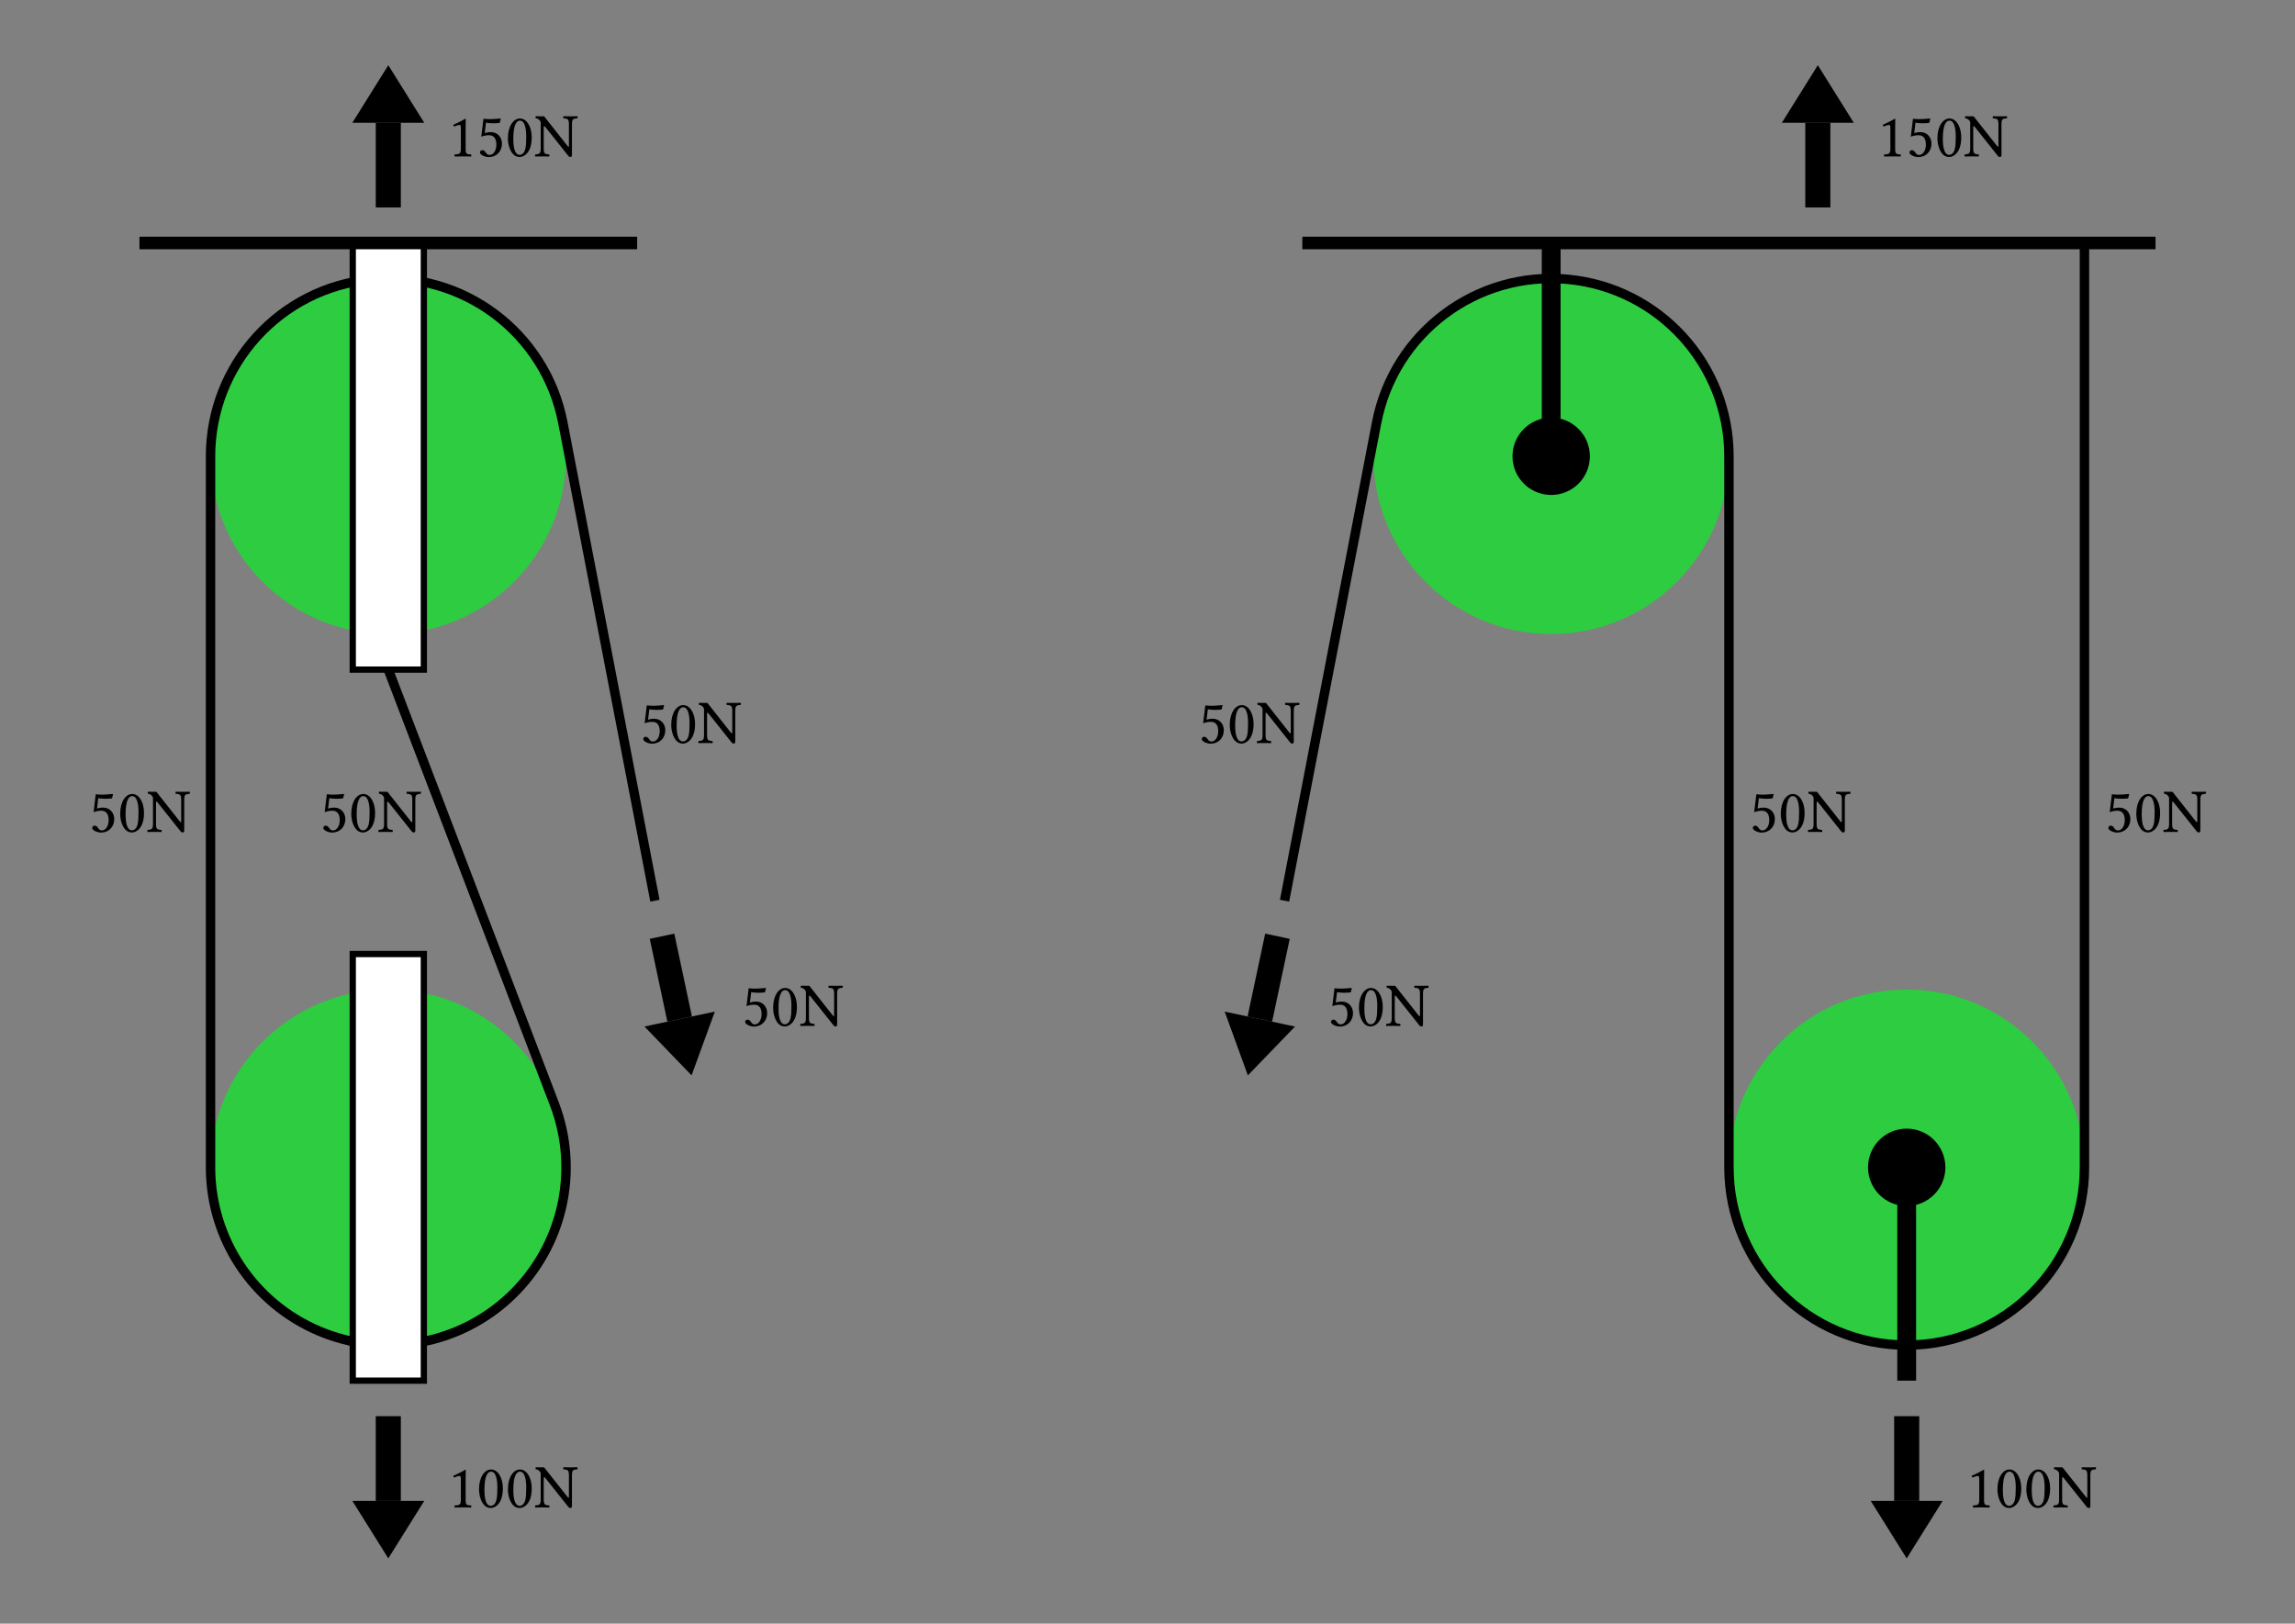 <?xml version="1.0" encoding="UTF-8"?>
<svg xmlns="http://www.w3.org/2000/svg" xmlns:xlink="http://www.w3.org/1999/xlink" width="365.982pt" height="258.91pt" viewBox="0 0 365.982 258.91">
<rect x="0" y="0" width="365.982" height="258.91" fill="#808080" stroke="none"/>
<defs>
<g>
<g id="glyph-0-0">
<path d="M 3.156 -1.875 C 3.156 -0.938 2.672 -0.234 2.078 -0.234 C 1.688 -0.234 1.562 -0.484 1.422 -0.688 C 1.281 -0.859 1.125 -1 0.906 -1 C 0.719 -1 0.531 -0.828 0.531 -0.641 C 0.531 -0.234 1.375 0.109 1.938 0.109 C 3.172 0.109 4.047 -0.797 4.047 -2.047 C 4.047 -3.016 3.375 -3.875 2.266 -3.875 C 1.844 -3.875 1.469 -3.781 1.297 -3.719 L 1.5 -5.375 C 1.859 -5.328 2.172 -5.281 2.656 -5.281 C 2.953 -5.281 3.281 -5.297 3.688 -5.344 L 3.859 -6.016 L 3.781 -6.047 C 3.219 -6 2.688 -5.938 2.156 -5.938 C 1.797 -5.938 1.438 -5.969 1.094 -6 L 0.75 -3.141 C 1.281 -3.344 1.656 -3.375 2.016 -3.375 C 2.656 -3.375 3.156 -2.953 3.156 -1.875 Z M 3.156 -1.875 "/>
</g>
<g id="glyph-0-1">
<path d="M 2.266 0.094 C 3.016 0.094 4.188 -0.672 4.188 -3 C 4.188 -3.984 3.938 -4.828 3.5 -5.406 C 3.25 -5.75 2.828 -6.047 2.297 -6.047 C 1.312 -6.047 0.391 -4.875 0.391 -2.906 C 0.391 -1.859 0.719 -0.859 1.266 -0.312 C 1.531 -0.047 1.875 0.094 2.266 0.094 Z M 2.297 -5.703 C 2.469 -5.703 2.625 -5.641 2.75 -5.531 C 3.047 -5.266 3.312 -4.516 3.312 -3.188 C 3.312 -2.281 3.281 -1.656 3.156 -1.156 C 2.938 -0.344 2.453 -0.25 2.266 -0.25 C 1.344 -0.25 1.25 -1.938 1.25 -2.797 C 1.25 -5.234 1.859 -5.703 2.297 -5.703 Z M 2.297 -5.703 "/>
</g>
<g id="glyph-0-2">
<path d="M 5.516 -5.078 L 5.516 -1.828 C 5.516 -1.641 5.516 -1.531 5.438 -1.531 C 5.406 -1.531 5.25 -1.719 4.969 -2.078 L 1.562 -6.391 L 0.234 -6.406 C 0.172 -6.344 0.172 -6.141 0.234 -6.078 C 0.656 -6.047 0.953 -5.703 1.016 -5.453 L 1.016 -1.312 C 1.016 -0.438 0.844 -0.375 0.156 -0.312 C 0.094 -0.25 0.094 -0.047 0.156 0.016 C 0.578 0.016 1.016 0 1.266 0 C 1.484 0 1.938 0.016 2.359 0.016 C 2.422 -0.047 2.422 -0.25 2.359 -0.312 C 1.672 -0.375 1.5 -0.422 1.5 -1.312 L 1.5 -4.344 C 1.5 -4.688 1.5 -4.828 1.578 -4.828 C 1.641 -4.828 1.75 -4.719 1.906 -4.5 L 5.375 -0.141 C 5.484 0.016 5.609 0.094 5.766 0.094 C 5.906 0.094 6 -0.016 6 -0.203 L 6 -5.078 C 6 -5.953 6.156 -6.016 6.859 -6.078 C 6.922 -6.141 6.922 -6.344 6.859 -6.406 C 6.453 -6.406 5.984 -6.391 5.75 -6.391 C 5.531 -6.391 5.078 -6.406 4.641 -6.406 C 4.594 -6.344 4.594 -6.141 4.641 -6.078 C 5.344 -6.016 5.516 -5.969 5.516 -5.078 Z M 5.516 -5.078 "/>
</g>
<g id="glyph-0-3">
<path d="M 2.859 -1.203 L 2.859 -4.641 C 2.859 -5.234 2.859 -5.844 2.875 -5.969 C 2.875 -6.016 2.859 -6.016 2.828 -6.016 C 2.281 -5.688 1.75 -5.438 0.875 -5.031 C 0.906 -4.922 0.938 -4.828 1.031 -4.766 C 1.484 -4.953 1.703 -5.016 1.891 -5.016 C 2.062 -5.016 2.094 -4.781 2.094 -4.438 L 2.094 -1.203 C 2.094 -0.391 1.828 -0.344 1.125 -0.312 C 1.062 -0.25 1.062 -0.047 1.125 0.016 C 1.609 0.016 1.969 0 2.5 0 C 2.984 0 3.219 0.016 3.719 0.016 C 3.781 -0.047 3.781 -0.25 3.719 -0.312 C 3.016 -0.344 2.859 -0.391 2.859 -1.203 Z M 2.859 -1.203 "/>
</g>
</g>
<clipPath id="clip-0">
<path clip-rule="nonzero" d="M 37 218 L 87 218 L 87 258.91 L 37 258.91 Z M 37 218 "/>
</clipPath>
<clipPath id="clip-1">
<path clip-rule="nonzero" d="M 279 218 L 329 218 L 329 258.91 L 279 258.91 Z M 279 218 "/>
</clipPath>
</defs>
<path fill-rule="nonzero" fill="rgb(18.039%, 80%, 25.098%)" fill-opacity="1" d="M 61.922 44.414 C 46.281 44.414 33.574 57.121 33.574 72.762 C 33.574 88.402 46.281 101.109 61.922 101.109 C 77.562 101.109 90.27 88.402 90.27 72.762 C 90.27 57.121 77.562 44.414 61.922 44.414 Z M 61.922 44.414 "/>
<path fill-rule="nonzero" fill="rgb(18.039%, 80%, 25.098%)" fill-opacity="1" d="M 61.922 157.801 C 46.281 157.801 33.574 170.508 33.574 186.148 C 33.574 201.789 46.281 214.496 61.922 214.496 C 77.562 214.496 90.27 201.789 90.27 186.148 C 90.27 170.508 77.562 157.801 61.922 157.801 Z M 61.922 157.801 "/>
<path fill="none" stroke-width="1.5" stroke-linecap="butt" stroke-linejoin="miter" stroke="rgb(0%, 0%, 0%)" stroke-opacity="1" stroke-miterlimit="4" d="M 90.268 129.456 L 75.585 53.225 C 72.819 38.878 59.6 28.983 45.053 30.37 C 30.51 31.76 19.401 43.975 19.401 58.589 L 19.401 171.975 C 19.401 183.346 26.198 193.616 36.663 198.061 C 47.128 202.51 59.237 200.272 67.421 192.381 C 75.608 184.491 78.288 172.471 74.225 161.85 L 47.749 92.604 " transform="matrix(1, 0, 0, 1, 14.173, 14.173)"/>
<path fill-rule="nonzero" fill="rgb(100%, 100%, 100%)" fill-opacity="1" stroke-width="1" stroke-linecap="butt" stroke-linejoin="miter" stroke="rgb(0%, 0%, 0%)" stroke-opacity="1" stroke-miterlimit="4" d="M 42.081 24.573 L 42.081 92.604 L 53.417 92.604 L 53.417 24.573 Z M 42.081 24.573 " transform="matrix(1, 0, 0, 1, 14.173, 14.173)"/>
<path fill-rule="nonzero" fill="rgb(100%, 100%, 100%)" fill-opacity="1" stroke-width="1" stroke-linecap="butt" stroke-linejoin="miter" stroke="rgb(0%, 0%, 0%)" stroke-opacity="1" stroke-miterlimit="4" d="M 42.081 137.96 L 42.081 205.991 L 53.417 205.991 L 53.417 137.96 Z M 42.081 137.96 " transform="matrix(1, 0, 0, 1, 14.173, 14.173)"/>
<path fill="none" stroke-width="2" stroke-linecap="butt" stroke-linejoin="miter" stroke="rgb(0%, 0%, 0%)" stroke-opacity="1" stroke-miterlimit="4" d="M 8.065 24.573 L 87.432 24.573 " transform="matrix(1, 0, 0, 1, 14.173, 14.173)"/>
<g fill="rgb(0%, 0%, 0%)" fill-opacity="1">
<use xlink:href="#glyph-0-0" x="14.173" y="132.657"/>
<use xlink:href="#glyph-0-1" x="18.777" y="132.657"/>
<use xlink:href="#glyph-0-2" x="23.38" y="132.657"/>
</g>
<g fill="rgb(0%, 0%, 0%)" fill-opacity="1">
<use xlink:href="#glyph-0-0" x="51.024" y="132.657"/>
<use xlink:href="#glyph-0-1" x="55.627" y="132.657"/>
<use xlink:href="#glyph-0-2" x="60.231" y="132.657"/>
</g>
<g fill="rgb(0%, 0%, 0%)" fill-opacity="1">
<use xlink:href="#glyph-0-0" x="102.047" y="118.484"/>
<use xlink:href="#glyph-0-1" x="106.651" y="118.484"/>
<use xlink:href="#glyph-0-2" x="111.254" y="118.484"/>
</g>
<path fill="none" stroke-width="4" stroke-linecap="butt" stroke-linejoin="miter" stroke="rgb(0%, 0%, 0%)" stroke-opacity="1" stroke-miterlimit="4" d="M 47.749 18.905 L 47.749 5.401 " transform="matrix(1, 0, 0, 1, 14.173, 14.173)"/>
<path fill="none" stroke-width="4" stroke-linecap="butt" stroke-linejoin="miter" stroke="rgb(0%, 0%, 0%)" stroke-opacity="1" stroke-miterlimit="4" d="M 47.749 -0.001 L 45.624 3.401 L 49.874 3.401 Z M 47.749 -0.001 " transform="matrix(1, 0, 0, 1, 14.173, 14.173)"/>
<g fill="rgb(0%, 0%, 0%)" fill-opacity="1">
<use xlink:href="#glyph-0-3" x="71.399" y="24.941"/>
<use xlink:href="#glyph-0-0" x="76.002" y="24.941"/>
<use xlink:href="#glyph-0-1" x="80.606" y="24.941"/>
<use xlink:href="#glyph-0-2" x="85.21" y="24.941"/>
</g>
<path fill="none" stroke-width="4" stroke-linecap="butt" stroke-linejoin="miter" stroke="rgb(0%, 0%, 0%)" stroke-opacity="1" stroke-miterlimit="4" d="M 47.749 211.659 L 47.749 225.163 " transform="matrix(1, 0, 0, 1, 14.173, 14.173)"/>
<g clip-path="url(#clip-0)">
<path fill="none" stroke-width="4" stroke-linecap="butt" stroke-linejoin="miter" stroke="rgb(0%, 0%, 0%)" stroke-opacity="1" stroke-miterlimit="4" d="M 47.749 230.561 L 49.874 227.163 L 45.624 227.163 Z M 47.749 230.561 " transform="matrix(1, 0, 0, 1, 14.173, 14.173)"/>
</g>
<g fill="rgb(0%, 0%, 0%)" fill-opacity="1">
<use xlink:href="#glyph-0-3" x="71.399" y="240.378"/>
<use xlink:href="#glyph-0-1" x="76.002" y="240.378"/>
<use xlink:href="#glyph-0-1" x="80.606" y="240.378"/>
<use xlink:href="#glyph-0-2" x="85.21" y="240.378"/>
</g>
<path fill="none" stroke-width="4" stroke-linecap="butt" stroke-linejoin="miter" stroke="rgb(0%, 0%, 0%)" stroke-opacity="1" stroke-miterlimit="4" d="M 91.401 135.124 L 94.21 148.331 " transform="matrix(1, 0, 0, 1, 14.173, 14.173)"/>
<path fill="none" stroke-width="4" stroke-linecap="butt" stroke-linejoin="miter" stroke="rgb(0%, 0%, 0%)" stroke-opacity="1" stroke-miterlimit="4" d="M 95.331 153.616 L 96.706 149.846 L 92.546 150.729 Z M 95.331 153.616 " transform="matrix(1, 0, 0, 1, 14.173, 14.173)"/>
<g fill="rgb(0%, 0%, 0%)" fill-opacity="1">
<use xlink:href="#glyph-0-0" x="118.294" y="163.59"/>
<use xlink:href="#glyph-0-1" x="122.898" y="163.59"/>
<use xlink:href="#glyph-0-2" x="127.501" y="163.59"/>
</g>
<path fill-rule="nonzero" fill="rgb(18.039%, 80%, 25.098%)" fill-opacity="1" d="M 247.367 44.414 C 231.727 44.414 219.02 57.121 219.02 72.762 C 219.02 88.402 231.727 101.109 247.367 101.109 C 263.008 101.109 275.715 88.402 275.715 72.762 C 275.715 57.121 263.008 44.414 247.367 44.414 Z M 247.367 44.414 "/>
<path fill-rule="nonzero" fill="rgb(18.039%, 80%, 25.098%)" fill-opacity="1" d="M 304.059 157.801 C 288.418 157.801 275.715 170.508 275.715 186.148 C 275.715 201.789 288.418 214.496 304.059 214.496 C 319.699 214.496 332.406 201.789 332.406 186.148 C 332.406 170.508 319.699 157.801 304.059 157.801 Z M 304.059 157.801 "/>
<path fill="none" stroke-width="1.5" stroke-linecap="butt" stroke-linejoin="miter" stroke="rgb(0%, 0%, 0%)" stroke-opacity="1" stroke-miterlimit="4" d="M 13.734 129.456 L 28.417 53.225 C 31.183 38.878 44.402 28.983 58.945 30.37 C 73.491 31.76 84.601 43.975 84.601 58.589 L 84.601 171.975 C 84.601 187.631 97.288 200.323 112.945 200.323 C 128.601 200.323 141.292 187.631 141.292 171.975 L 141.292 24.573 " transform="matrix(1, 0, 0, 1, 191.114, 14.173)"/>
<path fill="none" stroke-width="3" stroke-linecap="butt" stroke-linejoin="miter" stroke="rgb(0%, 0%, 0%)" stroke-opacity="1" stroke-miterlimit="4" d="M 56.253 58.589 L 56.253 24.573 " transform="matrix(1, 0, 0, 1, 191.114, 14.173)"/>
<path fill-rule="nonzero" fill="rgb(0%, 0%, 0%)" fill-opacity="1" stroke-width="1" stroke-linecap="butt" stroke-linejoin="miter" stroke="rgb(0%, 0%, 0%)" stroke-opacity="1" stroke-miterlimit="4" d="M 56.253 52.921 C 53.124 52.921 50.581 55.46 50.581 58.589 C 50.581 61.717 53.124 64.256 56.253 64.256 C 59.382 64.256 61.921 61.717 61.921 58.589 C 61.921 55.46 59.382 52.921 56.253 52.921 Z M 56.253 52.921 " transform="matrix(1, 0, 0, 1, 191.114, 14.173)"/>
<path fill="none" stroke-width="3" stroke-linecap="butt" stroke-linejoin="miter" stroke="rgb(0%, 0%, 0%)" stroke-opacity="1" stroke-miterlimit="4" d="M 112.945 171.975 L 112.945 205.991 " transform="matrix(1, 0, 0, 1, 191.114, 14.173)"/>
<path fill-rule="nonzero" fill="rgb(0%, 0%, 0%)" fill-opacity="1" stroke-width="1" stroke-linecap="butt" stroke-linejoin="miter" stroke="rgb(0%, 0%, 0%)" stroke-opacity="1" stroke-miterlimit="4" d="M 112.945 166.303 C 109.816 166.303 107.277 168.846 107.277 171.975 C 107.277 175.104 109.816 177.643 112.945 177.643 C 116.073 177.643 118.616 175.104 118.616 171.975 C 118.616 168.846 116.073 166.303 112.945 166.303 Z M 112.945 166.303 " transform="matrix(1, 0, 0, 1, 191.114, 14.173)"/>
<path fill="none" stroke-width="2" stroke-linecap="butt" stroke-linejoin="miter" stroke="rgb(0%, 0%, 0%)" stroke-opacity="1" stroke-miterlimit="4" d="M 16.566 24.573 L 152.628 24.573 " transform="matrix(1, 0, 0, 1, 191.114, 14.173)"/>
<g fill="rgb(0%, 0%, 0%)" fill-opacity="1">
<use xlink:href="#glyph-0-0" x="335.681" y="132.657"/>
<use xlink:href="#glyph-0-1" x="340.284" y="132.657"/>
<use xlink:href="#glyph-0-2" x="344.888" y="132.657"/>
</g>
<g fill="rgb(0%, 0%, 0%)" fill-opacity="1">
<use xlink:href="#glyph-0-0" x="278.988" y="132.657"/>
<use xlink:href="#glyph-0-1" x="283.591" y="132.657"/>
<use xlink:href="#glyph-0-2" x="288.195" y="132.657"/>
</g>
<g fill="rgb(0%, 0%, 0%)" fill-opacity="1">
<use xlink:href="#glyph-0-0" x="191.114" y="118.484"/>
<use xlink:href="#glyph-0-1" x="195.718" y="118.484"/>
<use xlink:href="#glyph-0-2" x="200.321" y="118.484"/>
</g>
<path fill="none" stroke-width="4" stroke-linecap="butt" stroke-linejoin="miter" stroke="rgb(0%, 0%, 0%)" stroke-opacity="1" stroke-miterlimit="4" d="M 98.773 18.905 L 98.773 5.401 " transform="matrix(1, 0, 0, 1, 191.114, 14.173)"/>
<path fill="none" stroke-width="4" stroke-linecap="butt" stroke-linejoin="miter" stroke="rgb(0%, 0%, 0%)" stroke-opacity="1" stroke-miterlimit="4" d="M 98.773 -0.001 L 96.648 3.401 L 100.898 3.401 Z M 98.773 -0.001 " transform="matrix(1, 0, 0, 1, 191.114, 14.173)"/>
<g fill="rgb(0%, 0%, 0%)" fill-opacity="1">
<use xlink:href="#glyph-0-3" x="299.363" y="24.941"/>
<use xlink:href="#glyph-0-0" x="303.966" y="24.941"/>
<use xlink:href="#glyph-0-1" x="308.57" y="24.941"/>
<use xlink:href="#glyph-0-2" x="313.173" y="24.941"/>
</g>
<path fill="none" stroke-width="4" stroke-linecap="butt" stroke-linejoin="miter" stroke="rgb(0%, 0%, 0%)" stroke-opacity="1" stroke-miterlimit="4" d="M 112.945 211.659 L 112.945 225.163 " transform="matrix(1, 0, 0, 1, 191.114, 14.173)"/>
<g clip-path="url(#clip-1)">
<path fill="none" stroke-width="4" stroke-linecap="butt" stroke-linejoin="miter" stroke="rgb(0%, 0%, 0%)" stroke-opacity="1" stroke-miterlimit="4" d="M 112.945 230.561 L 115.07 227.163 L 110.82 227.163 Z M 112.945 230.561 " transform="matrix(1, 0, 0, 1, 191.114, 14.173)"/>
</g>
<g fill="rgb(0%, 0%, 0%)" fill-opacity="1">
<use xlink:href="#glyph-0-3" x="313.537" y="240.378"/>
<use xlink:href="#glyph-0-1" x="318.14" y="240.378"/>
<use xlink:href="#glyph-0-1" x="322.744" y="240.378"/>
<use xlink:href="#glyph-0-2" x="327.348" y="240.378"/>
</g>
<path fill="none" stroke-width="4" stroke-linecap="butt" stroke-linejoin="miter" stroke="rgb(0%, 0%, 0%)" stroke-opacity="1" stroke-miterlimit="4" d="M 12.601 135.124 L 9.792 148.331 " transform="matrix(1, 0, 0, 1, 191.114, 14.173)"/>
<path fill="none" stroke-width="4" stroke-linecap="butt" stroke-linejoin="miter" stroke="rgb(0%, 0%, 0%)" stroke-opacity="1" stroke-miterlimit="4" d="M 8.667 153.616 L 11.456 150.729 L 7.296 149.846 Z M 8.667 153.616 " transform="matrix(1, 0, 0, 1, 191.114, 14.173)"/>
<g fill="rgb(0%, 0%, 0%)" fill-opacity="1">
<use xlink:href="#glyph-0-0" x="211.717" y="163.59"/>
<use xlink:href="#glyph-0-1" x="216.321" y="163.59"/>
<use xlink:href="#glyph-0-2" x="220.924" y="163.59"/>
</g>
</svg>
